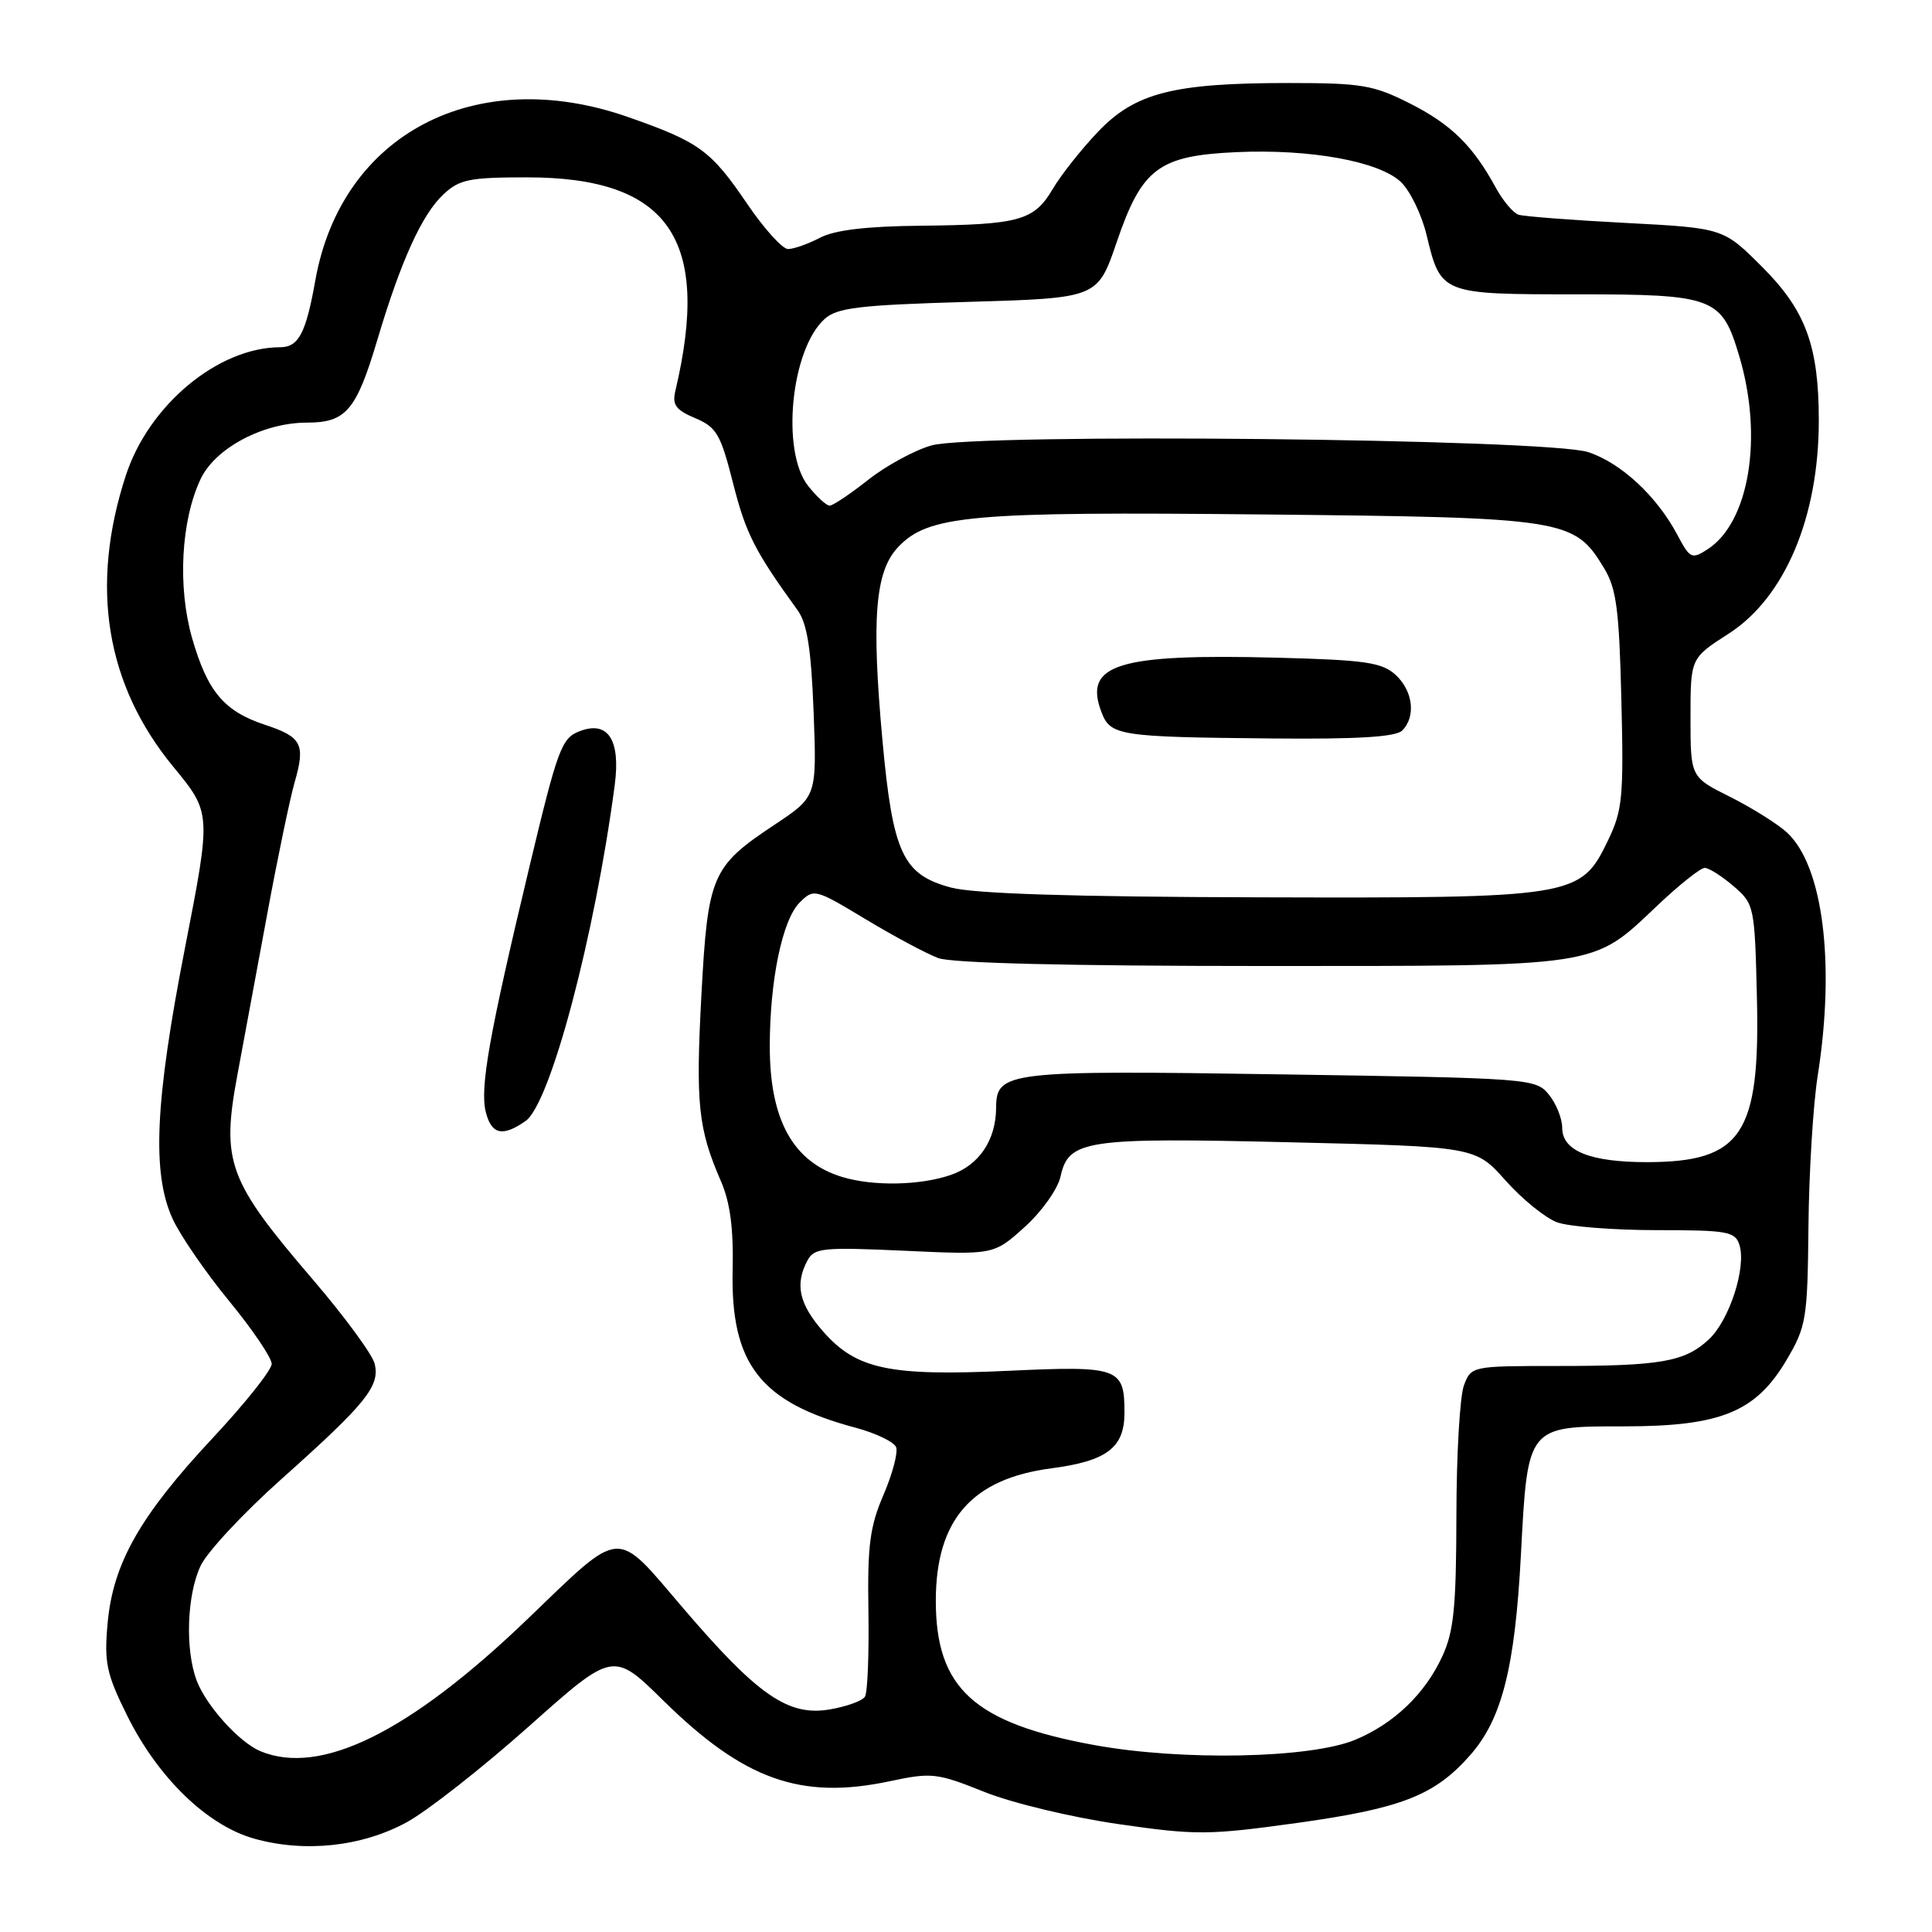 <?xml version="1.0" encoding="UTF-8" standalone="no"?>
<!DOCTYPE svg PUBLIC "-//W3C//DTD SVG 1.1//EN" "http://www.w3.org/Graphics/SVG/1.1/DTD/svg11.dtd" >
<svg xmlns="http://www.w3.org/2000/svg" xmlns:xlink="http://www.w3.org/1999/xlink" version="1.1" viewBox="0 0 256 256">
 <g >
 <path fill="currentColor"
d=" M 53.89 241.46 C 56.60 239.99 63.87 234.28 70.04 228.79 C 81.25 218.80 81.25 218.80 87.88 225.32 C 98.57 235.84 106.10 238.53 117.91 236.02 C 123.45 234.84 124.15 234.92 130.44 237.44 C 134.14 238.92 142.02 240.81 148.18 241.70 C 158.50 243.19 160.11 243.18 171.87 241.55 C 185.74 239.62 190.12 237.90 194.82 232.55 C 199.02 227.77 200.74 220.96 201.53 206.00 C 202.43 188.88 202.33 189.00 215.21 189.00 C 228.04 189.00 232.68 187.09 236.76 180.15 C 239.34 175.77 239.51 174.75 239.63 162.50 C 239.70 155.35 240.25 146.35 240.86 142.50 C 243.20 127.64 241.56 114.69 236.77 110.30 C 235.52 109.16 232.14 107.04 229.25 105.59 C 224.00 102.97 224.00 102.97 224.00 95.09 C 224.00 87.21 224.00 87.21 229.05 83.97 C 236.49 79.19 241.00 68.55 241.00 55.73 C 241.00 45.84 239.27 41.14 233.50 35.37 C 228.35 30.22 228.35 30.22 215.43 29.54 C 208.32 29.17 201.92 28.68 201.21 28.45 C 200.51 28.22 199.16 26.62 198.21 24.89 C 195.17 19.30 192.28 16.47 186.82 13.71 C 182.00 11.27 180.42 11.00 170.78 11.00 C 155.48 11.00 150.43 12.29 145.50 17.45 C 143.30 19.76 140.60 23.17 139.50 25.03 C 137.01 29.24 135.10 29.77 122.00 29.91 C 114.81 29.98 110.60 30.48 108.64 31.51 C 107.06 32.33 105.16 33.00 104.42 33.00 C 103.68 33.00 101.24 30.30 99.00 27.00 C 94.19 19.92 92.66 18.81 83.20 15.50 C 63.01 8.45 45.24 17.74 41.78 37.16 C 40.54 44.15 39.57 46.00 37.13 46.01 C 28.90 46.03 19.72 53.66 16.67 63.01 C 11.88 77.69 14.01 90.72 22.97 101.61 C 28.00 107.72 28.00 107.72 24.51 125.61 C 20.54 145.95 20.10 155.44 22.87 161.50 C 23.88 163.70 27.24 168.59 30.35 172.38 C 33.46 176.16 36.00 179.92 36.00 180.72 C 36.00 181.53 32.48 185.95 28.19 190.54 C 18.56 200.84 14.98 207.14 14.26 215.07 C 13.79 220.28 14.09 221.75 16.81 227.25 C 20.89 235.52 27.43 241.87 33.68 243.63 C 40.38 245.51 47.95 244.70 53.89 241.46 Z  M 34.50 232.04 C 31.70 230.87 27.33 226.03 26.06 222.68 C 24.51 218.58 24.76 211.30 26.59 207.46 C 27.46 205.62 32.30 200.43 37.34 195.94 C 48.51 185.97 50.38 183.66 49.64 180.69 C 49.33 179.45 45.66 174.46 41.50 169.60 C 30.17 156.38 29.30 154.01 31.47 142.35 C 32.27 138.03 34.05 128.43 35.43 121.00 C 36.80 113.58 38.43 105.77 39.04 103.66 C 40.49 98.62 40.00 97.65 35.14 96.05 C 29.69 94.25 27.50 91.65 25.46 84.57 C 23.51 77.78 23.98 68.96 26.59 63.46 C 28.53 59.37 34.88 56.00 40.66 56.00 C 45.85 56.00 47.21 54.40 50.01 45.00 C 53.11 34.59 55.90 28.44 58.74 25.77 C 60.87 23.77 62.19 23.50 69.83 23.50 C 88.61 23.50 94.26 31.64 89.49 51.79 C 89.05 53.64 89.54 54.32 92.12 55.41 C 94.95 56.60 95.49 57.52 97.15 64.09 C 98.84 70.72 100.00 73.00 105.68 80.85 C 106.96 82.62 107.48 85.96 107.81 94.38 C 108.23 105.56 108.23 105.56 102.65 109.27 C 94.27 114.83 93.79 115.96 92.93 132.03 C 92.17 146.29 92.52 149.60 95.52 156.50 C 96.75 159.33 97.20 162.76 97.08 168.24 C 96.79 180.74 100.74 185.82 113.37 189.18 C 116.05 189.90 118.47 191.06 118.74 191.76 C 119.01 192.46 118.26 195.30 117.07 198.07 C 115.26 202.26 114.93 204.81 115.07 213.45 C 115.16 219.15 114.96 224.26 114.61 224.82 C 114.27 225.37 112.17 226.13 109.94 226.51 C 104.44 227.44 100.42 224.66 90.53 213.10 C 81.38 202.39 82.65 202.30 69.79 214.64 C 54.23 229.56 42.47 235.36 34.50 232.04 Z  M 69.64 148.54 C 72.93 146.24 78.81 124.05 81.46 103.98 C 82.24 98.03 80.56 95.45 76.83 96.88 C 74.41 97.79 73.91 99.13 70.14 114.90 C 64.80 137.22 63.57 144.14 64.37 147.35 C 65.12 150.34 66.60 150.67 69.64 148.54 Z  M 145.00 231.23 C 129.06 228.32 124.00 223.71 124.00 212.10 C 124.01 201.39 128.76 195.94 139.32 194.56 C 146.68 193.59 149.00 191.83 149.00 187.18 C 149.00 181.22 148.27 180.96 133.57 181.64 C 117.86 182.37 113.47 181.44 109.09 176.45 C 105.88 172.80 105.30 170.18 106.99 167.03 C 107.88 165.35 109.01 165.24 119.83 165.73 C 131.68 166.28 131.68 166.28 135.78 162.58 C 138.06 160.52 140.16 157.56 140.53 155.88 C 141.59 151.04 143.85 150.71 171.00 151.36 C 195.50 151.94 195.50 151.94 199.50 156.43 C 201.70 158.90 204.77 161.39 206.32 161.96 C 207.86 162.53 213.80 163.00 219.50 163.00 C 228.90 163.00 229.92 163.18 230.48 164.95 C 231.43 167.93 229.15 174.95 226.42 177.49 C 223.22 180.45 220.08 181.00 206.35 181.00 C 195.03 181.00 194.94 181.02 193.98 183.57 C 193.44 184.98 192.99 192.74 192.98 200.82 C 192.96 212.97 192.64 216.19 191.10 219.50 C 188.81 224.46 184.70 228.39 179.60 230.52 C 173.67 233.00 156.61 233.35 145.00 231.23 Z  M 111.64 155.97 C 105.11 154.01 102.00 148.44 102.00 138.67 C 102.00 129.90 103.66 121.90 105.95 119.60 C 107.84 117.72 107.97 117.75 114.68 121.79 C 118.43 124.05 122.77 126.37 124.32 126.95 C 126.12 127.62 141.51 128.00 167.10 128.00 C 212.43 128.00 210.89 128.24 219.62 119.98 C 222.51 117.24 225.33 115.00 225.88 115.00 C 226.44 115.00 228.15 116.09 229.69 117.41 C 232.45 119.78 232.51 120.05 232.80 132.16 C 233.24 150.29 230.81 153.96 218.30 153.99 C 210.73 154.00 207.00 152.51 207.00 149.45 C 207.00 148.22 206.21 146.24 205.24 145.05 C 203.51 142.91 202.87 142.86 169.82 142.36 C 133.42 141.80 132.01 141.97 131.99 146.79 C 131.96 151.10 129.73 154.40 125.97 155.69 C 121.94 157.08 115.74 157.20 111.64 155.97 Z  M 126.03 117.61 C 119.61 115.90 118.30 113.08 116.92 98.00 C 115.46 81.97 115.96 75.74 118.97 72.53 C 122.98 68.26 128.48 67.77 167.50 68.17 C 207.48 68.57 208.60 68.75 212.54 75.27 C 214.19 77.98 214.55 80.77 214.84 92.74 C 215.16 105.66 214.99 107.39 213.05 111.40 C 209.42 118.90 208.73 119.02 166.73 118.90 C 142.15 118.84 129.06 118.42 126.03 117.61 Z  M 185.80 96.80 C 187.65 94.95 187.23 91.52 184.90 89.40 C 183.09 87.77 180.86 87.45 169.31 87.15 C 148.11 86.60 143.53 88.01 145.95 94.36 C 147.13 97.49 148.27 97.66 168.55 97.85 C 179.88 97.96 184.95 97.65 185.80 96.80 Z  M 222.27 70.89 C 219.54 65.74 214.80 61.34 210.45 59.91 C 205.05 58.13 129.37 57.36 123.43 59.02 C 121.20 59.65 117.42 61.70 115.04 63.58 C 112.66 65.46 110.36 67.00 109.93 67.00 C 109.50 67.00 108.21 65.81 107.07 64.37 C 103.47 59.78 104.80 46.30 109.26 42.27 C 110.91 40.77 113.82 40.42 128.32 40.00 C 145.44 39.50 145.44 39.50 147.97 32.08 C 151.31 22.29 153.52 20.63 163.83 20.16 C 173.59 19.72 182.70 21.37 185.61 24.10 C 186.84 25.26 188.38 28.43 189.03 31.14 C 190.91 38.98 190.97 39.00 208.85 39.00 C 227.16 39.00 228.14 39.37 230.47 47.22 C 233.65 57.92 231.79 69.20 226.27 72.78 C 224.17 74.14 223.93 74.02 222.27 70.89 Z "/>
</g>
</svg>
